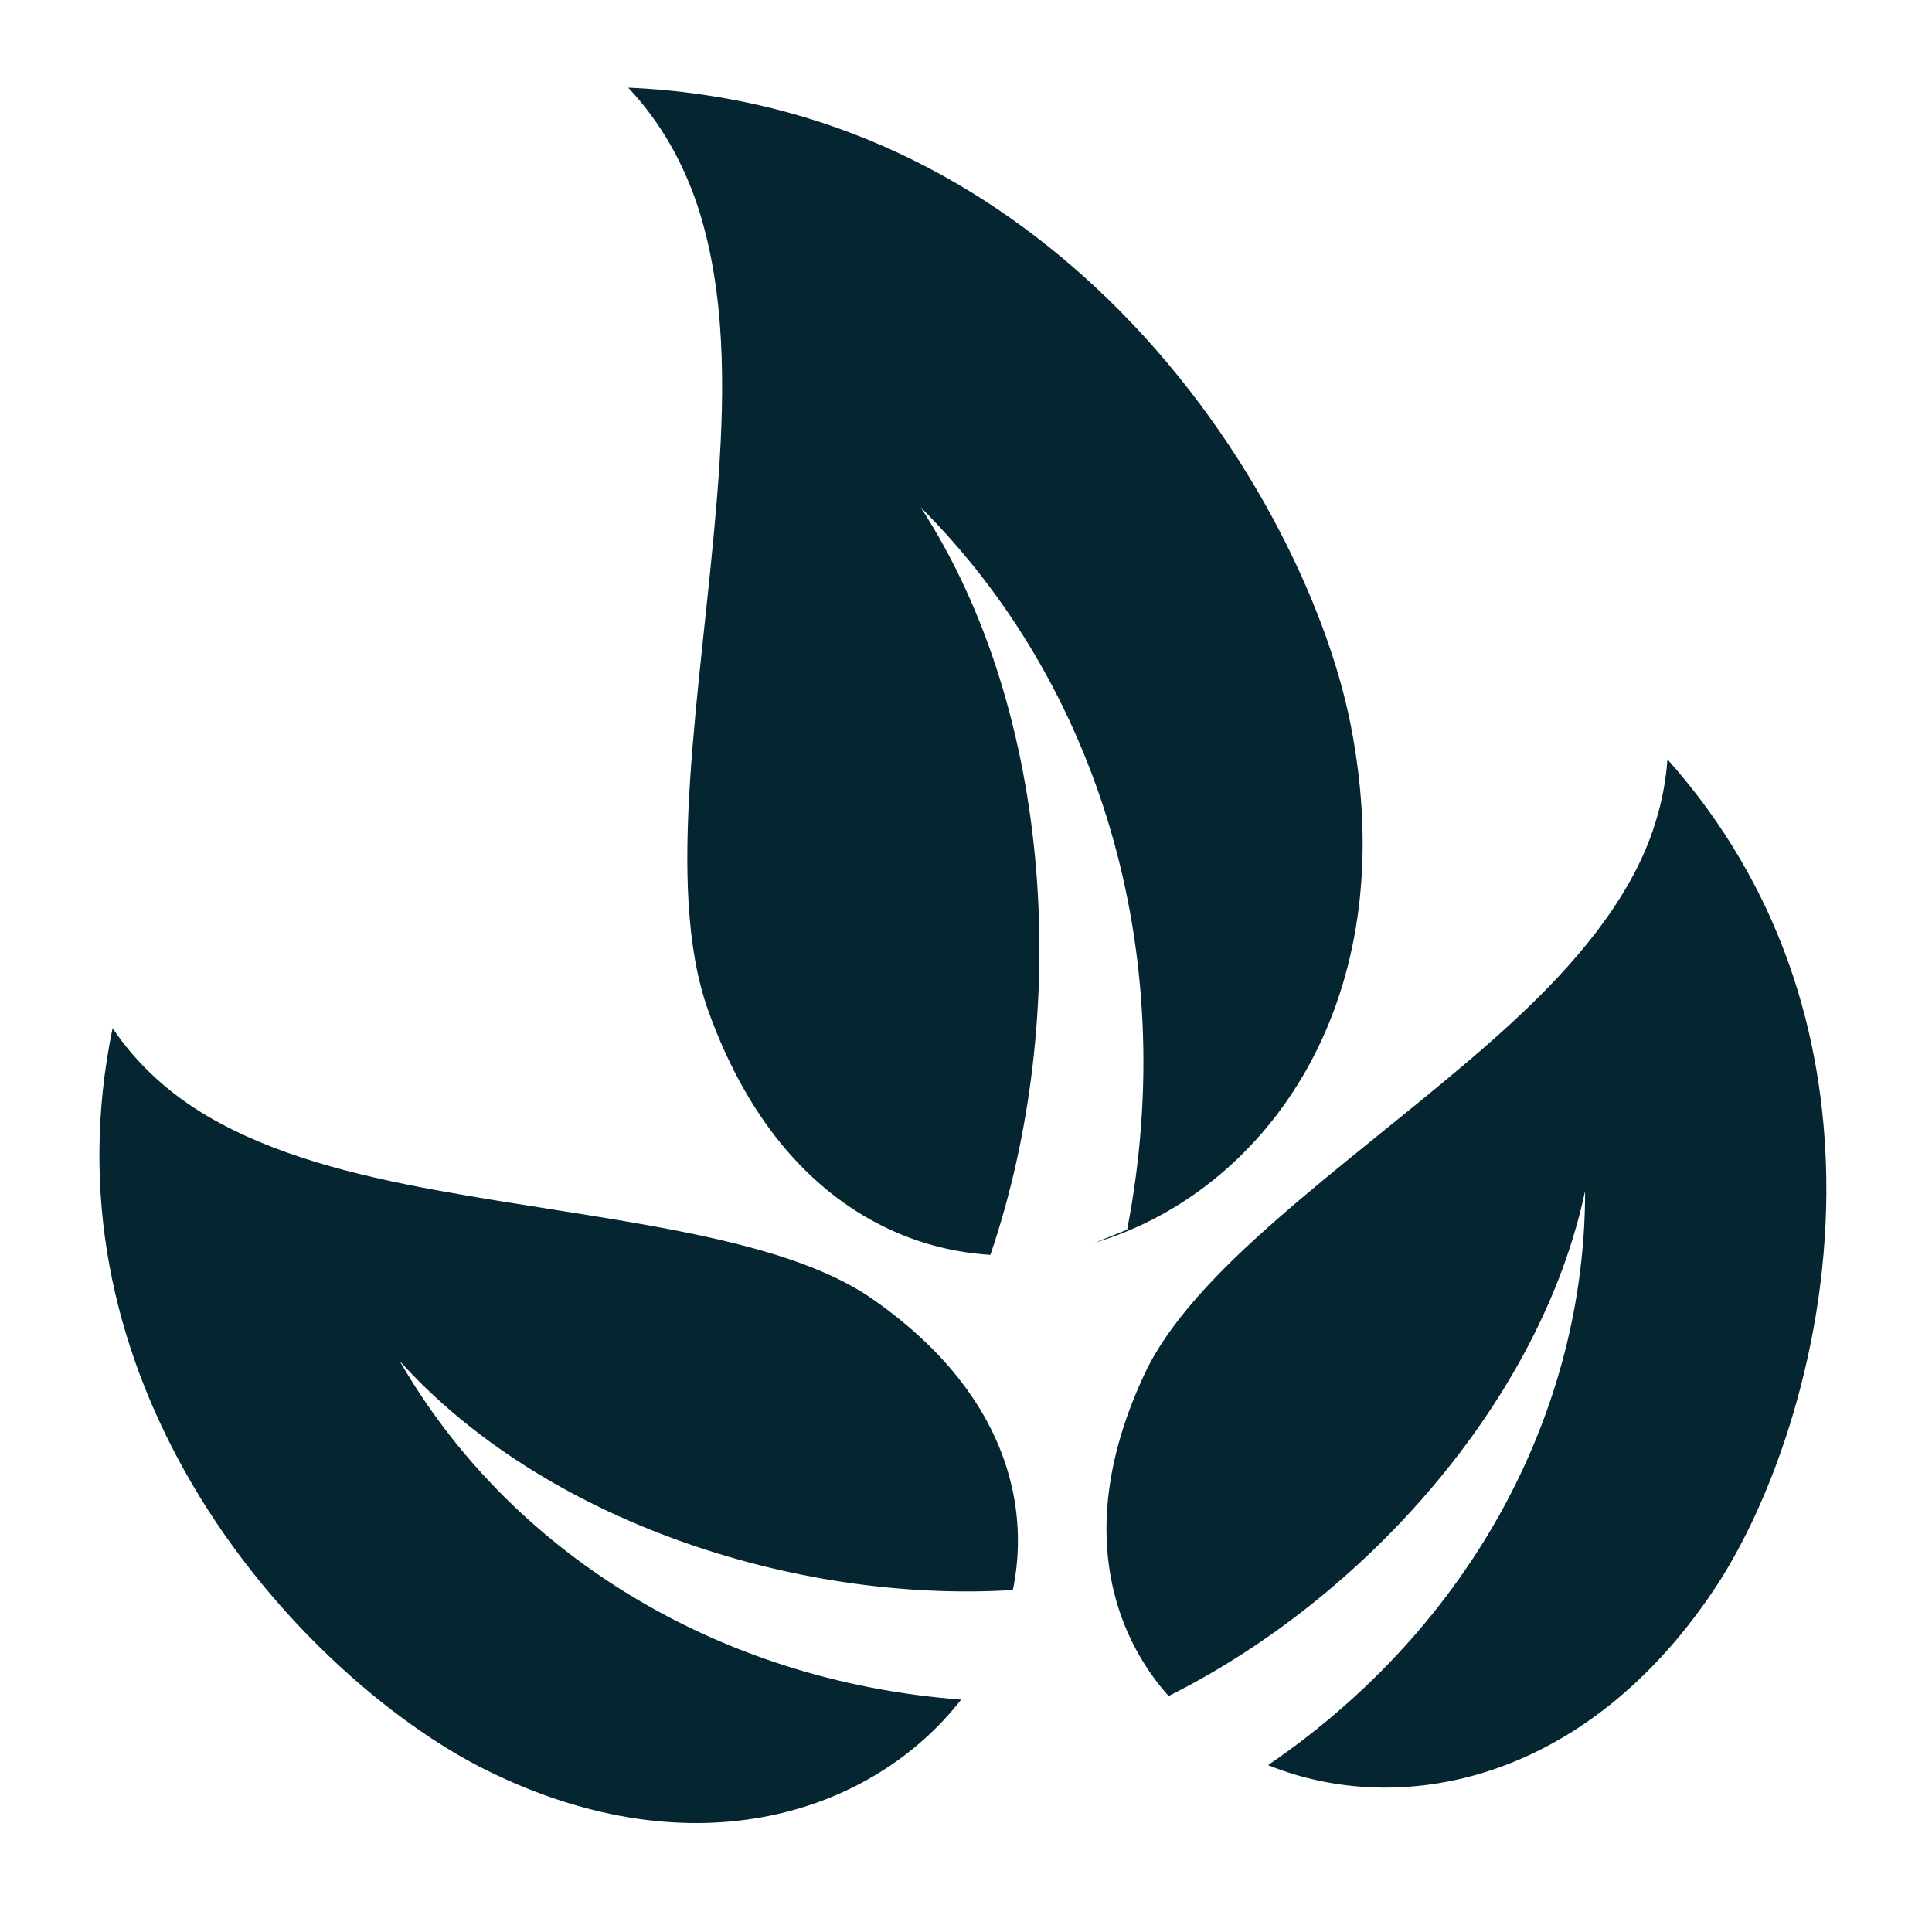 <svg width="29" height="29" viewBox="0 0 29 29" fill="none" xmlns="http://www.w3.org/2000/svg">
<path d="M9.43 1.316C9.984 1.905 10.35 2.616 10.559 3.384C10.9 4.632 10.878 6.029 10.764 7.454C10.534 10.305 9.963 13.305 10.63 15.167C11.256 16.915 12.259 17.953 13.373 18.463C13.852 18.683 14.356 18.804 14.866 18.836C16.085 15.261 15.825 10.698 13.819 7.614C16.475 10.264 17.73 14.264 16.919 18.458L16.437 18.652C16.588 18.607 16.736 18.555 16.882 18.496C19.177 17.569 21.055 14.856 20.274 10.879C19.915 9.052 18.683 6.476 16.621 4.48C14.837 2.753 12.456 1.447 9.43 1.316L9.43 1.316ZM25.029 11.398C24.982 12.062 24.774 12.69 24.448 13.26C23.88 14.257 22.996 15.114 22.038 15.929C20.124 17.559 17.915 19.069 17.187 20.61C16.497 22.071 16.479 23.316 16.847 24.306C17.005 24.73 17.24 25.121 17.541 25.458C20.491 23.987 23.129 21.014 23.793 17.876C23.797 21.152 22.11 24.396 19.034 26.495C21.001 27.294 23.774 26.772 25.721 23.872C26.622 22.529 27.454 20.175 27.413 17.672C27.378 15.547 26.739 13.32 25.029 11.398L25.029 11.398ZM1.69 15.433C1.169 17.953 1.728 20.203 2.761 22.061C3.977 24.25 5.874 25.872 7.327 26.584C10.462 28.122 13.123 27.187 14.427 25.512C10.714 25.231 7.632 23.266 5.998 20.427C8.142 22.812 11.912 24.068 15.203 23.867C15.295 23.425 15.304 22.969 15.229 22.523C15.052 21.481 14.412 20.411 13.085 19.491C11.684 18.521 9.017 18.318 6.544 17.864C5.308 17.637 4.114 17.337 3.123 16.759C2.556 16.427 2.062 15.986 1.69 15.433L1.69 15.433Z" fill="#052631"/>
</svg>
